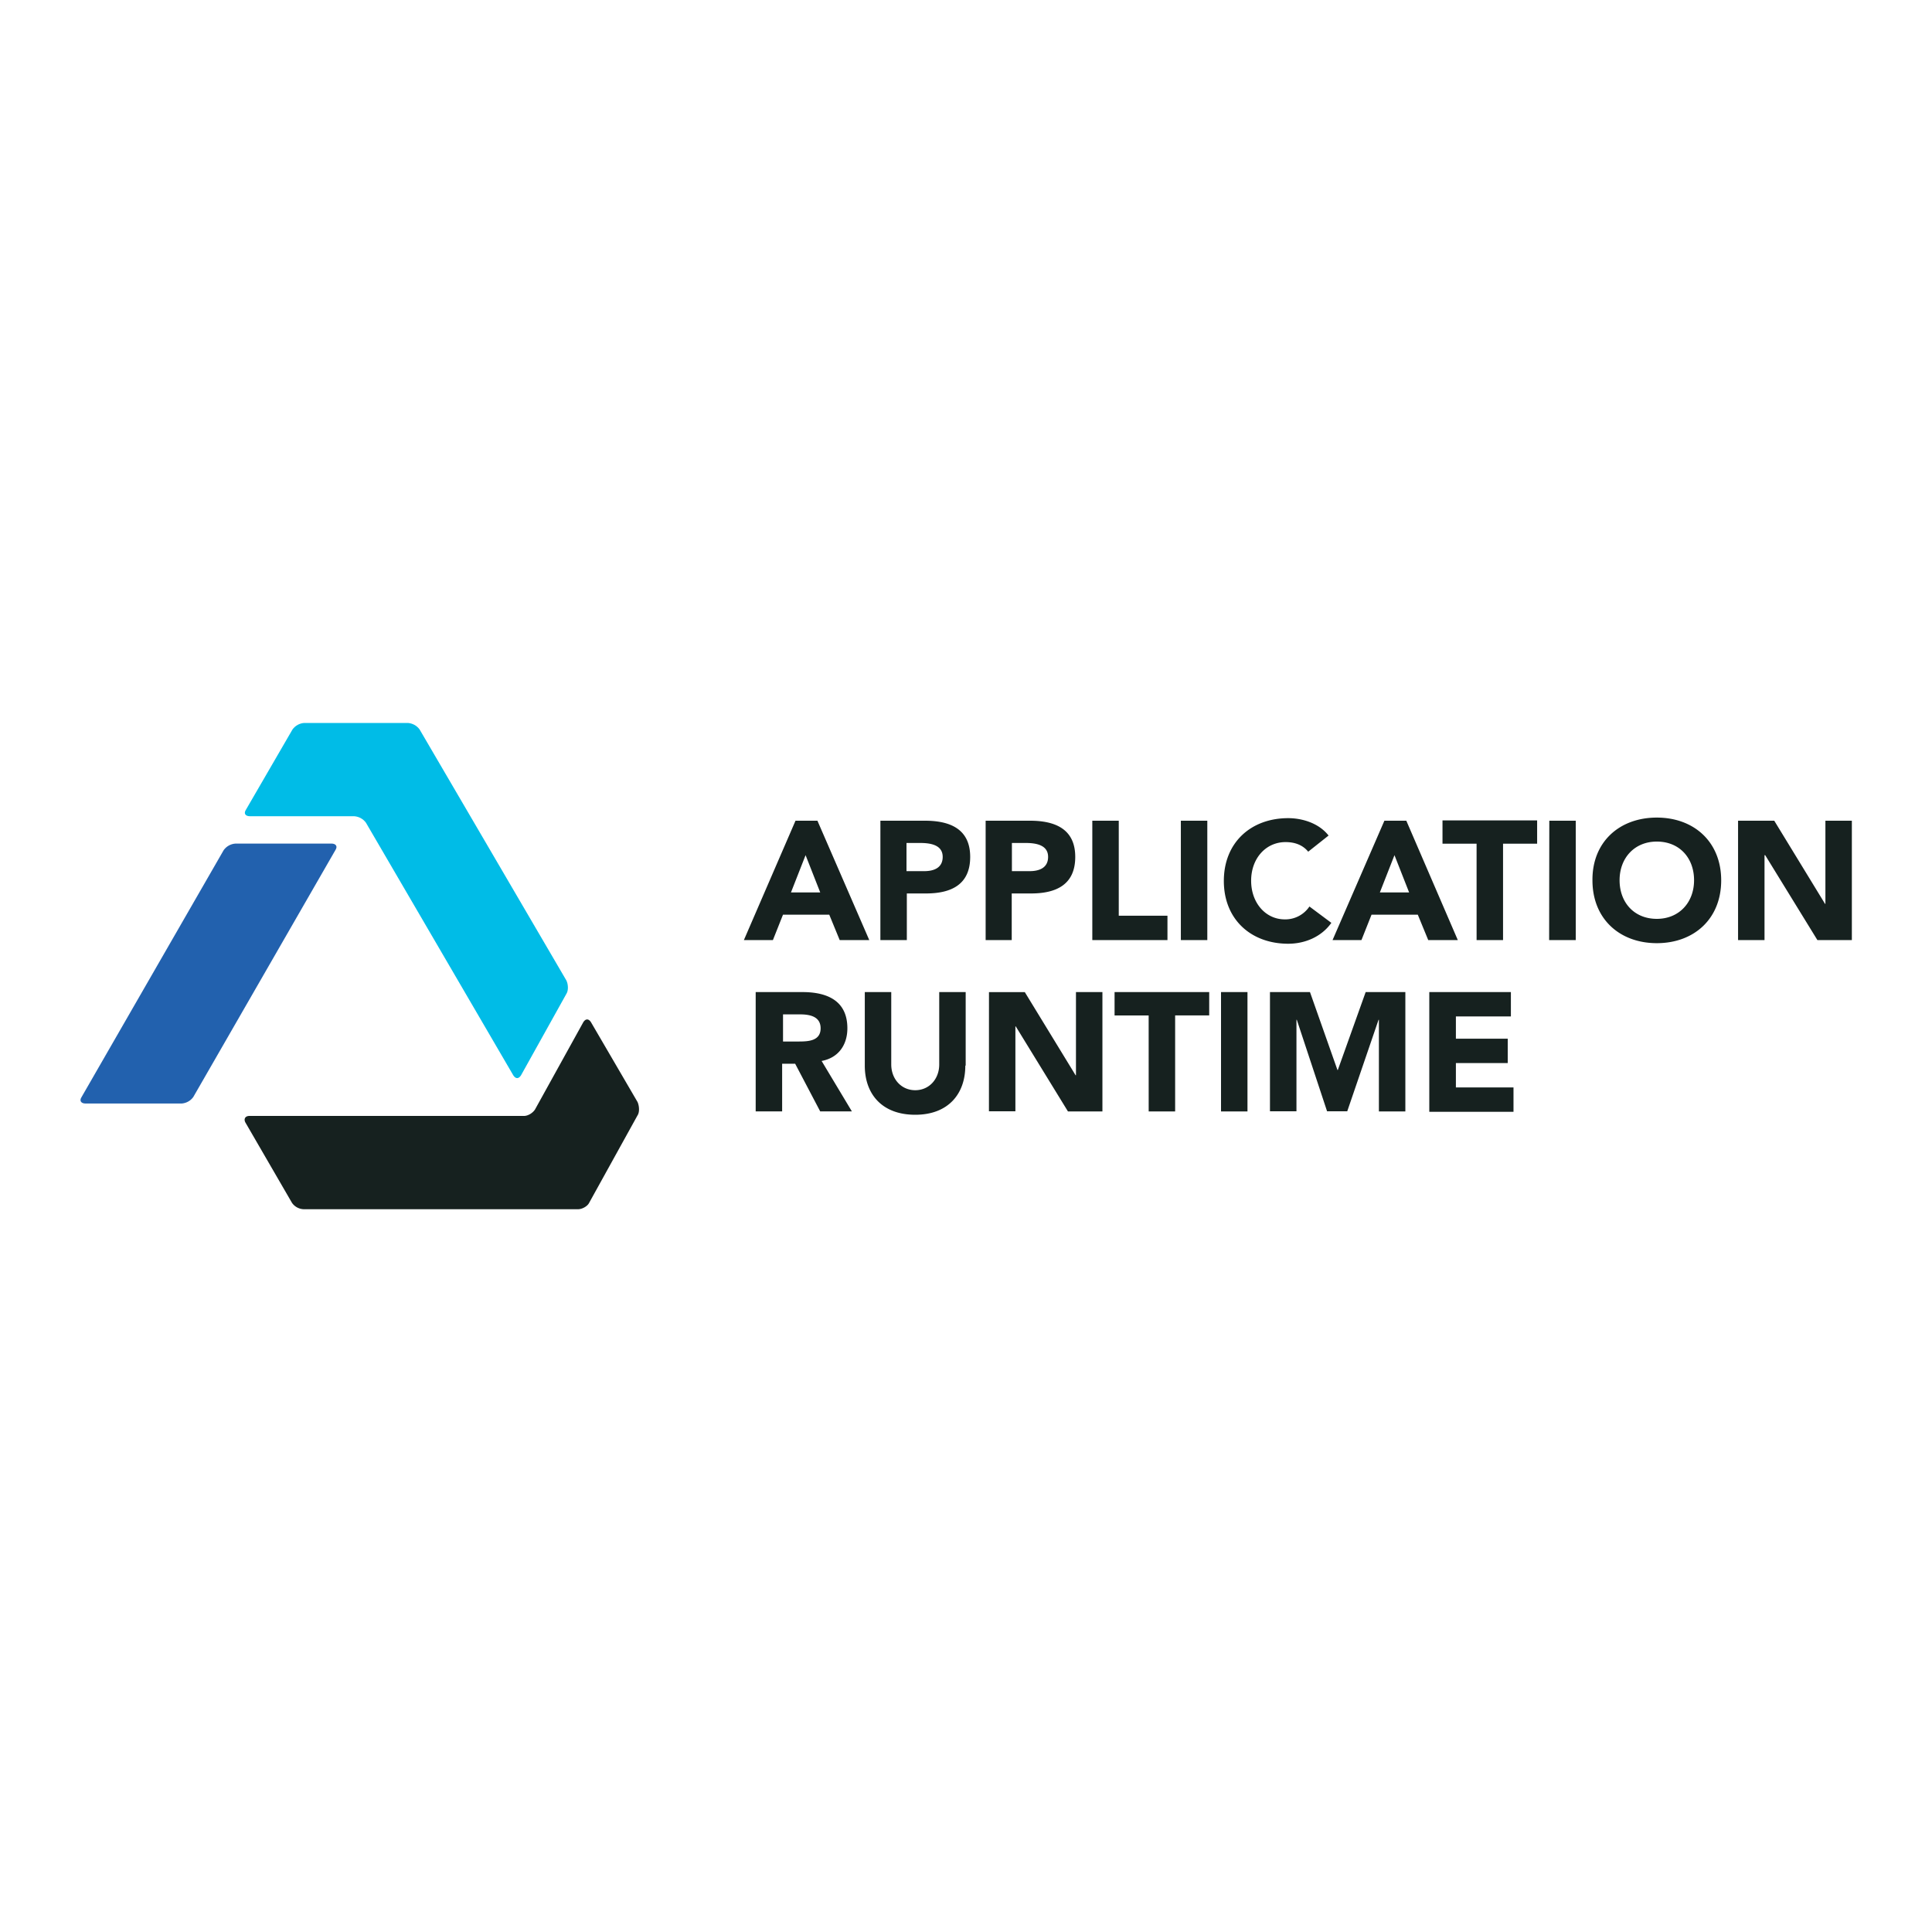 <svg xmlns="http://www.w3.org/2000/svg" viewBox="-5.52 7.68 120 60" height="1em" width="1em">
  <path d="M43.89 28.656h1.362l3.22 7.414h-1.837l-.648-1.577h-2.874l-.626 1.577h-1.803zm.626 2.14l-.907 2.313h1.816zm4.647-2.14h2.767c1.534 0 2.81.497 2.81 2.248 0 1.73-1.19 2.27-2.745 2.27h-1.19v2.896h-1.643zm1.643 3.133h1.08c.583 0 1.146-.195 1.146-.886 0-.755-.778-.865-1.405-.865h-.843v1.75zm4.904-3.133h2.745c1.534 0 2.81.497 2.81 2.248 0 1.73-1.19 2.27-2.745 2.27h-1.2v2.896H55.7v-7.413zm1.643 3.133h1.08c.583 0 1.146-.195 1.146-.886 0-.755-.778-.865-1.405-.865h-.843v1.75zm4.972-3.133h1.643v5.9h3.025v1.513h-4.668zm5.5 0h1.643v7.414h-1.643zm7.91 1.924c-.324-.398-.8-.596-1.405-.596-1.232 0-2.14 1.016-2.14 2.4s.907 2.4 2.087 2.4a1.8 1.8 0 0 0 1.534-.8l1.362 1.016c-.626.886-1.664 1.297-2.68 1.297-2.313 0-3.998-1.513-3.998-3.9s1.685-3.9 3.998-3.9c.82 0 1.88.28 2.507 1.08zm4.732-1.924h1.362l3.198 7.414h-1.837l-.648-1.577h-2.874l-.626 1.577h-1.795zm.626 2.14l-.907 2.313h1.816zm5.1-.713h-2.117v-1.447h5.878v1.448h-2.117v5.987h-1.643zm4.517-1.427h1.643v7.414H90.7zm6.678-.194c2.313 0 3.998 1.513 3.998 3.9s-1.685 3.9-3.998 3.9-3.998-1.513-3.998-3.9c-.022-2.377 1.664-3.9 3.998-3.9zm0 6.29c1.383 0 2.313-1.016 2.313-2.4s-.907-2.4-2.313-2.4c-1.383 0-2.313 1.016-2.313 2.4s.907 2.4 2.313 2.4zm5.068-6.095h2.226l3.155 5.165h.022v-5.165h1.643v7.414h-2.14l-3.242-5.273h-.043v5.273h-1.643v-7.414zM41.45 39.3h2.874c1.513 0 2.788.52 2.788 2.248 0 1.038-.56 1.837-1.6 2.03l1.88 3.133h-1.968l-1.556-2.962h-.808v2.962h-1.643V39.3zm1.643 3.07h.974c.596 0 1.383-.022 1.383-.82 0-.735-.67-.865-1.275-.865h-1.06v1.685zm11.344 1.503c0 1.75-1.06 3.047-3.11 3.047-2.075 0-3.133-1.297-3.133-3.047V39.3h1.643v4.495c0 .907.626 1.6 1.49 1.6s1.49-.692 1.49-1.6V39.3h1.643v4.56zm1.47-4.57h2.226l3.155 5.165h.022V39.3h1.643v7.414h-2.14L57.57 41.43h-.022v5.273h-1.643zm9.918 1.448h-2.117V39.3h5.878v1.448H67.47v5.965h-1.643zM70.32 39.3h1.643v7.414H70.32zm3.06 0h2.465l1.707 4.84h.022l1.73-4.84h2.465v7.414h-1.643V41.02h-.022l-1.945 5.685h-1.252l-1.88-5.685h-.022v5.685H73.36V39.3zm9.908 0h5.036v1.513h-3.416v1.383h3.22v1.513h-3.22v1.513h3.578v1.513h-5.23V39.3zm-52.105 1.865c-.145-.22-.326-.22-.47 0l-3.004 5.43c-.145.22-.434.398-.688.398H9.97c-.253 0-.362.18-.253.398l2.896 4.996c.165.24.433.387.723.4h17.05c.253 0 .58-.18.688-.398l3.004-5.43c.145-.22.1-.616 0-.833z" fill="#16211f"/>
  <path d="M9.1 30.077c-.288.02-.552.166-.723.4L-.456 45.824c-.145.22-.036.398.253.398H5.76c.288-.02.552-.166.723-.4l8.833-15.348c.145-.22.036-.398-.253-.398z" fill="#2261ae"/>
  <path d="M20.54 22.984c-.17-.233-.436-.378-.723-.4h-6.444c-.288.02-.552.166-.723.4L9.752 27.98c-.145.22-.036.398.253.398h6.48c.288.02.552.166.723.4l9.158 15.7c.145.22.326.22.47 0l2.822-5.068c.145-.22.11-.616 0-.833z" fill="#00bce7"/>
</svg>
